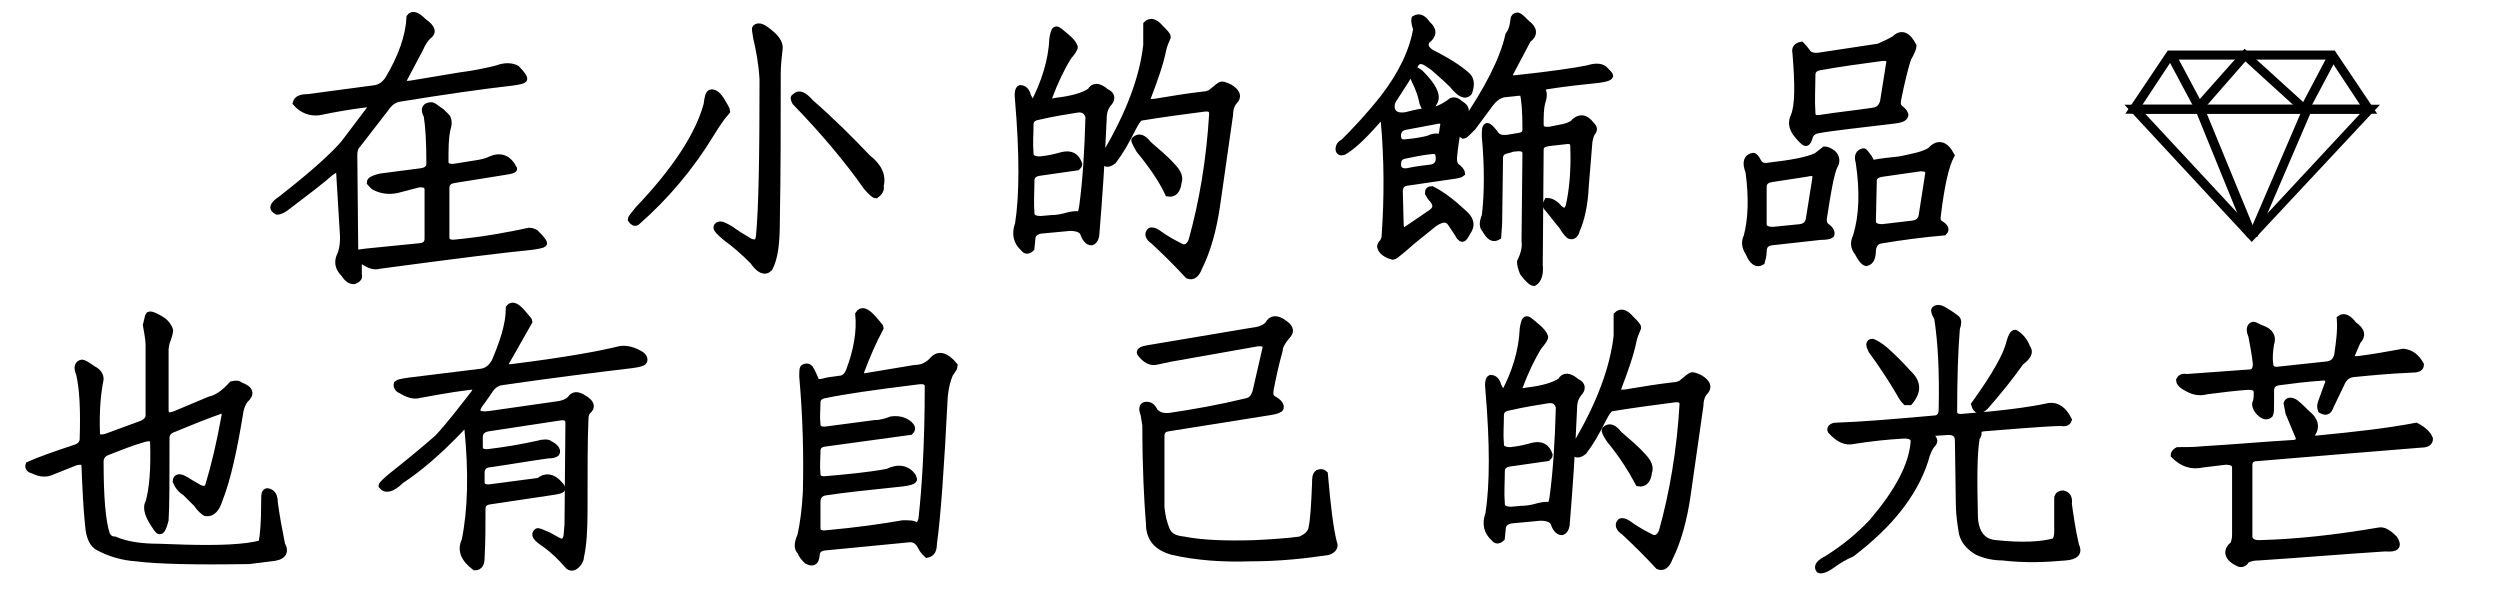<?xml version="1.0" encoding="utf-8"?>
<!-- Generator: Adobe Illustrator 22.0.1, SVG Export Plug-In . SVG Version: 6.00 Build 0)  -->
<svg version="1.1" id="圖層_1" xmlns="http://www.w3.org/2000/svg" xmlns:xlink="http://www.w3.org/1999/xlink" x="0px" y="0px"
	 viewBox="0 0 276.9 65.8" style="enable-background:new 0 0 276.9 65.8;" xml:space="preserve">
<style type="text/css">
	.st0{stroke:#000000;stroke-width:0.75;stroke-miterlimit:10;}
</style>
<title>橫式-光芒</title>
<path class="st0" d="M45.4,1.9c0.3-0.4,0.8-0.2,1.5,0.5C47.9,3.1,48,3.6,47.4,4c-0.3,0.3-0.6,0.7-0.9,1.4l-1.8,3.4
	c-0.3,0.5,0,0.6,0.8,0.5l5.4-0.9c1.6-0.2,3-0.5,4.2-0.8c0.8-0.3,1.5-0.3,2.1,0c0.7,0.7,0.9,1.1,0.8,1.2c-0.1,0.1-0.5,0.2-1.2,0.3
	c-3.5,0.4-7.7,1-12.6,1.8c-0.6,0.1-1.1,0.5-1.5,1.1l-3.1,4c-0.3,0.3-0.4,0.7-0.4,1.2l0.1,10.3c0,0.5,0.1,0.7,0.2,0.6
	c0.1-0.1,0.5-0.1,1.1-0.2l6-0.6c0.6-0.1,0.8-0.4,0.8-0.9v-5.4c0-0.5-0.4-0.7-1.1-0.6L44,21c-0.9,0.2-1.7,0.1-2.5-0.3
	c-0.2-0.1-0.3-0.3-0.5-0.5c0-0.2,0.3-0.4,1.1-0.6c1.5-0.2,3-0.4,4.6-0.6c0.6-0.1,0.9-0.4,0.9-0.9c0-2.3-0.1-4.1-0.3-5.3
	c-0.4-0.7-0.2-1.1,0.5-1.1c0.2,0,0.5,0.3,1.1,0.7c0.2,0.2,0.4,0.4,0.6,0.6c0.2,0.3,0.2,0.8,0,1.4c-0.2,1-0.2,2.1-0.2,3.5
	c0,0.5,0.4,0.7,1.1,0.6l2.5-0.4c0.6-0.1,1-0.2,1.4-0.4c1.1-0.5,2-0.2,2.6,1c0,0.1-0.3,0.2-1,0.3c-1.9,0.3-3.7,0.6-5.6,0.9
	c-0.6,0.1-0.9,0.4-0.9,0.9v5.5c0,0.5,0.4,0.7,1.1,0.6c3.1-0.3,5.8-0.8,8.1-1.3c0.3,0,0.5,0.1,0.7,0.2c0.7,0.7,1,1.1,0.9,1.2
	c-0.1,0.1-0.6,0.2-1.3,0.3c-3.1,0.3-8.7,1-16.9,2.1c-0.6,0.2-1.3-0.1-2.2-0.8c-0.1-0.1-0.1,0.1-0.1,0.6v1.2c0.1,0.3,0,0.5-0.5,0.7
	c-0.4,0-0.7-0.2-1.1-0.8c-0.6-0.6-0.7-1.2-0.5-1.8c0.4-0.8,0.5-1.8,0.4-2.9L37.6,19c0-0.5-0.3-0.4-1,0.1c-1,0.9-2.6,2.1-4.7,3.7
	c-0.5,0.4-0.9,0.6-1.2,0.6c-0.6-0.3-0.5-0.7,0.4-1.3c3.6-2.8,5.9-4.9,7-6.2l2.8-3.7c0.4-0.6,0.3-0.8-0.2-0.7
	c-1.7,0.2-3.5,0.5-5.4,0.9c-0.9,0.1-1.8-0.2-2.5-1c0.1-0.4,0.5-0.6,1.3-0.6l7.5-1c0.5-0.1,1-0.4,1.4-1C44.5,6.3,45.3,4,45.4,1.9z"/>
<path class="st0" d="M78.3,11.6c0.1-0.8,0.2-1.2,0.4-1.3c0.3-0.1,0.7,0.1,1.1,0.7c0.5,0.8,0.7,1.2,0.7,1.3c-0.7,0.8-1.2,1.6-1.7,2.4
	c-2.3,3.8-5.1,7.1-8.3,9.9c-0.2,0.1-0.4,0-0.6-0.3c0-0.1,0.3-0.5,0.8-1.1C74.9,18.8,77.4,14.9,78.3,11.6z M83.7,3.1
	C84,2.8,84.5,3,85.2,3.6c0.9,0.7,1.2,1.3,1.1,1.9c-0.1,0.9-0.2,1.7-0.2,2.7c0,5.4,0,10.8-0.1,16.3c0,2.4-0.2,4.1-0.8,5.2
	c-0.5,0.5-1.1,0.2-1.8-0.8c-0.9-0.9-1.9-1.8-3-2.6c-0.7-0.6-1-0.9-1-1.1c0-0.2,0.2-0.3,0.4-0.3c0.2,0,0.6,0.2,1.1,0.5
	c0.7,0.5,1.5,1,2.2,1.4c0.6,0.2,0.9,0.1,1-0.6c0.3-3,0.4-8.8,0.4-17.4c-0.1-1.8-0.4-3.3-0.7-4.6C83.7,3.5,83.6,3.2,83.7,3.1z
	 M88.1,10.7c0.4-0.4,0.9-0.2,1.7,0.7c2.3,2,4.4,4.1,6.3,6.1c1.2,0.9,1.7,2,1.4,3.1c0.1,0.4-0.1,0.7-0.5,1c-0.1,0-0.5-0.3-1-0.9
	c-2.1-3-4.8-6.2-7.9-9.4C87.9,10.9,87.9,10.8,88.1,10.7z"/>
<path class="st0" d="M116.6,4.3c0.1-0.6,0.2-1,0.4-1c0.2,0,0.5,0.3,1.1,0.8c0.5,0.4,0.8,0.8,0.9,1.1c0,0.2-0.2,0.5-0.7,1.1
	c-0.8,1.3-1.5,2.8-2.1,4.4c-0.2,0.5,0,0.7,0.8,0.5c1.8-0.2,3.1-0.6,3.8-1.1c0.3-0.6,0.9-0.6,1.7,0.1c0.7,0.3,0.7,0.8,0.2,1.3
	c-0.3,0.4-0.5,0.9-0.5,1.7c-0.2,4.7-0.5,9-0.8,12.6c0,0.5-0.2,0.9-0.5,1c-0.4,0-0.7-0.4-0.9-1c-0.2-0.4-0.7-0.6-1.5-0.6
	c-1.1,0.1-2.2,0.2-3.2,0.3c-0.6,0.1-1,0.4-1,1l-0.1,1c-0.3,0.3-0.6,0.3-0.8,0c-0.8-0.7-1-1.6-0.6-2.7c0.5-3.2,0.5-7.8,0-13.7
	c-0.1-0.8,0-1.2,0.2-1.3c0.4,0,0.7,0.3,0.8,0.8c0.3,0.6,0.5,0.9,0.7,0.9C115.7,9.2,116.5,6.7,116.6,4.3z M119.3,12.1
	c-1.2,0.2-2.6,0.4-4.3,0.8c-0.6,0.1-0.9,0.4-0.9,0.9c0,1-0.1,2.1,0,3.2c0,0.5,0.4,0.7,1.1,0.7c1-0.1,1.8-0.3,2.5-0.5
	c0.9-0.2,1.5,0.1,1.8,1c0,0.1-0.1,0.2-0.2,0.3l-4.2,0.6c-0.6,0.1-0.9,0.4-0.9,0.9c0,1.2-0.1,2.4,0,3.6c0,0.5,0.4,0.7,1.1,0.7
	l1.1-0.1c0.6,0,1.1-0.1,1.5-0.2c0.7-0.2,1.2-0.3,1.6-0.2c0.1,0.1,0.3-0.2,0.4-0.9c0.4-2.9,0.6-6.3,0.7-10
	C120.4,12.3,120,12,119.3,12.1z M127,2.7c0.4-0.4,0.9-0.3,1.5,0.4c0.5,0.5,0.8,0.8,0.8,1c-0.2,0.5-0.4,0.9-0.5,1.4
	c-0.3,1.5-0.9,3.2-1.7,5.3c-0.2,0.5,0.1,0.6,0.9,0.5c1.8-0.3,3.6-0.6,5.4-0.8c0.2,0,0.5-0.1,0.7-0.2c0.7-0.6,1.1-0.9,1.2-0.9
	c0.2,0,0.5,0.1,0.9,0.3c0.8,0.5,1,1,0.5,1.5c-0.3,0.3-0.5,0.9-0.5,1.5l-1.4,9.8c-0.4,2.9-1.1,5.3-2,7.1c-0.3,0.8-0.7,1.1-1.2,0.9
	c-1.1-1.2-2.4-2.5-3.8-3.8c-0.6-0.4-0.7-0.8-0.4-1.1c0.2-0.1,0.5,0,0.8,0.2c0.8,0.6,1.7,1.1,2.5,1.5c0.5,0.3,1,0.1,1.3-0.6
	c1.2-4.3,2-9,2.3-14.1c0-0.5-0.3-0.7-1-0.6c-2.3,0.3-4.6,0.6-7,1c-0.2,0.1-0.5,0.5-0.8,1.1c-0.8,1.6-1.5,2.8-2.2,3.7
	c-0.5,0.4-0.9,0.4-1,0c0-0.1,0.1-0.4,0.2-0.8c2.6-4.4,4.1-8.4,4.5-12L127,2.7z M125.7,15.5c0.4-0.4,0.9-0.3,1.5,0.5
	c0.9,0.8,1.8,1.5,2.6,2.4c0.7,0.7,0.9,1.3,0.7,1.8c-0.1,0.9-0.5,1.3-1.1,1.2c-0.7-1.5-1.8-3.1-3.2-4.8
	C125.8,15.9,125.6,15.5,125.7,15.5z"/>
<path class="st0" d="M156.7,2.1c0.5-0.3,0.9-0.1,1.4,0.6c0.7,0.6,0.7,1.2-0.1,1.8c-0.3,0.5-0.1,1,0.6,1.4c1.8,0.9,3,1.7,3.8,2.4
	c0.5,0.4,0.6,1,0.3,1.9c-0.4,0.5-1,0.2-1.8-0.8c-0.7-0.7-1.4-1.3-2.2-2l-0.6-0.4c-0.6-0.4-1.1-0.4-1.4,0.2c-0.6,1.1-1.4,2.3-2.3,3.7
	c-0.3,0.4-0.4,0.9-0.2,1.4c0.3,0.5,0.8,0.6,1.5,0.5c0.8-0.2,1.6-0.4,2.5-0.5c0.8,0,1.7-0.4,2.6-1.1c0.3-0.1,0.6,0,0.9,0.3
	c0.7,0.4,0.8,0.8,0.3,1.2c-0.3,0.3-0.5,0.7-0.5,1.2c-0.2,1.2-0.4,2.4-0.5,3.6c0,0.5,0.1,0.9,0.5,1.1c0.3,0.3,0.4,0.5,0.4,0.6
	c-0.1,0.1-0.5,0.2-1.3,0.3l-4.8,0.7c-0.6,0.1-0.8,0.5-0.8,1l0.1,3.8c0.1,0.6,0.4,0.7,0.9,0.3l2.5-1.7c0.6-0.4,0.7-0.9,0.2-1.5
	c-0.2-0.2-0.4-0.5-0.5-0.7c0-0.3,0.1-0.4,0.4-0.4c1,0.5,2.1,1.3,3.5,2.6c0.7,0.6,0.9,1.2,0.6,1.8c-0.4,0.7-0.6,1.1-0.8,1
	c-0.1-0.1-0.3-0.2-0.4-0.5l-0.8-1.2c-0.4-0.6-1-0.5-1.8,0c-1.1,0.9-2.3,1.8-3.4,2.8c-0.7,0.6-1.1,0.9-1.2,0.9
	c-0.8-0.2-1.3-0.6-1.4-1.1c0-0.1,0.1-0.3,0.3-0.5c0.1-0.2,0.2-0.4,0.2-0.6c0.3-4.2,0.3-8.5-0.1-12.9c-0.1-0.5-0.4-0.4-0.9,0.2
	c-1.5,1.7-2.7,2.8-3.6,3.3c-0.3,0.1-0.5,0-0.5-0.3c0-0.3,0.2-0.6,0.5-0.7c1.4-1.4,2.9-3,4.4-4.9c2.1-2.7,3.3-5.3,3.7-7.7
	C156.6,2.4,156.7,2.1,156.7,2.1z M159.9,13.8c0.1-0.4-0.3-0.6-1-0.4c-1.1,0.2-2.1,0.4-3.2,0.6c-0.6,0.1-0.9,0.5-0.9,1
	c0,0.6,0.3,0.9,0.9,0.8c1.2-0.1,2.1-0.3,2.5-0.4c0.4-0.2,0.8-0.3,1.1-0.2c0.3,0.1,0.4-0.1,0.5-0.7C159.8,14.2,159.9,14,159.9,13.8z
	 M158.5,16.7c-1,0.1-1.9,0.3-2.9,0.5c-0.6,0.1-0.8,0.5-0.8,1c0,0.6,0.4,0.9,1.1,0.8c0.9-0.2,1.7-0.3,2.6-0.4c0.6-0.1,0.9-0.5,0.9-1
	C159.4,16.9,159.2,16.6,158.5,16.7z M156.5,8c0.1-0.3,0.3-0.3,0.8,0.1c1.4,1.4,1.9,2.4,1.6,3.1c-0.3,0.6-0.6,0.9-0.9,0.8
	c-0.2-0.1-0.4-0.4-0.5-1c-0.1-0.5-0.3-1-0.5-1.5C156.6,8.7,156.4,8.2,156.5,8z M167.7,2c0.1-0.2,0.3-0.3,0.5-0.2
	c0.2,0.1,0.5,0.4,0.9,0.8c0.8,0.6,0.9,1.2,0.1,1.8L167.3,8c-0.3,0.5,0,0.8,0.6,0.7c3.8-0.4,6.5-0.8,8-1.1c0.9-0.3,1.6-0.2,1.9,0.2
	c0.3,0.3,0.5,0.5,0.5,0.6c-0.1,0.2-0.5,0.3-1.2,0.4c-1.9,0.2-3.8,0.4-5.7,0.7c-0.6,0.1-0.8,0.3-0.6,0.5c0.2,0.2,0.2,0.7,0,1.3
	c-0.2,0.7-0.2,1.5-0.2,2.5c0,0.5,0.4,0.7,1.1,0.6l1-0.2c0.7-0.1,1.2-0.3,1.5-0.5c0.7-0.8,1.4-0.7,2,0.1c0.3,0.3,0.4,0.5,0.2,0.8
	c-0.2,0.2-0.3,0.6-0.4,1.1l-0.4,4.9c-0.1,2.2-0.5,3.8-1,4.9c-0.1,0.5-0.4,0.7-0.7,0.6c-0.1,0-0.5-0.4-0.9-1.1
	c-0.6-0.7-1.1-1.4-1.7-2.1c-0.1-0.2,0-0.4,0.1-0.6c0.4,0,0.9,0.3,1.3,0.8c0.6,0.5,0.9,0.3,1.1-0.3c0.4-1.8,0.6-4,0.5-6.6
	c0-0.5-0.3-0.7-0.9-0.6l-1.8,0.2c-0.7,0.1-1,0.3-1,0.8l-0.1,12.7c0.1,1-0.1,1.7-0.6,2c-0.2,0-0.6-0.3-1.2-1.1
	c-0.2-0.5-0.3-0.9-0.3-1.2c0.4-0.8,0.6-1.6,0.5-2.3l0.1-9.7c0-0.5-0.4-0.7-1.1-0.6c-0.3,0-0.6,0.1-0.9,0.2c-0.6,0.1-0.9,0.4-0.9,0.9
	l-0.1,7.3l-0.1,1.4c-0.5,0.3-0.9,0.1-1.4-0.8c-0.3-0.3-0.3-0.8,0-1.5c0.3-2.5,0.3-5.5,0-8.8c0-0.6,0-1,0.2-1.1
	c0.2,0,0.4,0.2,0.8,0.7c0.3,0.5,0.7,0.7,1.5,0.6l1.2-0.2c0.6-0.1,0.8-0.3,0.8-0.8c0-1.9-0.1-3.3-0.3-4c0-0.1-0.4-0.1-1.1,0l-1,0.1
	c-0.6,0.1-1.1,0.5-1.5,1l-2,2.7c-0.6,0.6-0.9,0.9-1,0.9c-0.5-0.3-0.5-0.7,0.1-1.3c2.6-3.8,4.3-7.1,4.9-9.8
	C167.6,3.2,167.6,2.6,167.7,2z"/>
<path class="st0" d="M201.2,17.3l0.9-0.7c0.2,0,0.5,0.1,0.9,0.4c0.4,0.4,0.5,0.9,0.1,1.5c-0.4,1.1-0.7,2.9-1.1,5.5
	c-0.1,0.5,0,0.9,0.3,1.1c0.4,0.3,0.6,0.6,0.5,0.9c-0.1,0.1-0.5,0.2-1.2,0.2c-1.8,0.2-3.6,0.4-5.4,0.6c-0.6,0.1-0.9,0.4-0.9,1.1
	c0,0.4-0.1,0.7-0.2,1.1c-0.5,0.3-1,0-1.4-1c-0.4-0.6-0.5-1.2-0.2-1.8c0.5-1.9,0.6-4.3,0.2-7.2c-0.4-1-0.2-1.6,0.5-1.7
	c0.1,0,0.3,0.2,0.5,0.6c0.2,0.4,0.6,0.6,1.1,0.5C198.4,18.1,200.1,17.8,201.2,17.3z M200.1,19.2l-3.9,0.6c-0.6,0.1-0.9,0.4-0.9,0.9
	v4.1c0,0.5,0.4,0.7,1.1,0.7l3-0.3c0.6-0.1,0.9-0.4,1-1l0.7-4.4C201.2,19.2,200.9,19,200.1,19.2z M209.9,4.3c0.7-0.7,1.4-0.4,2,0.8
	c0,0.2-0.2,0.7-0.6,1.4c-0.3,0.9-0.7,2.5-1.1,4.5c-0.1,0.5,0,0.8,0.2,1c0.3,0.2,0.5,0.4,0.6,0.7c0,0.3-0.3,0.5-1.1,0.6
	c-4.1,0.5-7,0.8-8.6,1.1c-0.5,0.1-0.8,0.4-0.9,0.8c-0.1,0.3-0.2,0.6-0.4,0.6c-0.1,0-0.5-0.3-1.1-1.1c-0.4-0.6-0.5-1.2-0.2-1.8
	c0.5-1.2,0.5-3.5,0.2-7.1c-0.1-0.4,0.1-0.7,0.6-0.8c0.1,0.1,0.3,0.3,0.6,0.7c0.2,0.4,0.7,0.6,1.4,0.5l6.6-1
	C208.8,4.9,209.4,4.6,209.9,4.3z M209.3,6.9c0.1-0.4-0.2-0.6-1-0.5c-2.2,0.3-4.5,0.6-6.7,1c-0.6,0.1-0.9,0.4-0.9,0.9
	c0,1.4-0.1,2.8,0,4.2c0,0.5,0.3,0.7,0.9,0.6c1.9-0.3,3.9-0.5,5.9-0.8c0.6-0.1,0.9-0.4,1.1-1L209.3,6.9z M213.8,16.7
	c0.8-0.9,1.6-0.8,2.3,0.5c-0.6,1.1-1.1,3.3-1.5,6.6c-0.1,0.5,0,0.8,0.3,1c0.5,0.3,0.7,0.6,0.4,0.9c-2.3,0.2-4.6,0.5-7,0.9
	c-0.5,0.1-0.8,0.4-0.9,1.1c0,0.8-0.2,1.3-0.7,1.4c-0.3-0.1-0.6-0.5-0.9-1.1c-0.5-0.6-0.5-1.2-0.2-1.8c0.7-2.3,0.8-5,0.3-8.3
	c-0.2-0.6,0-1,0.5-1.1c0.1,0,0.3,0.3,0.6,0.7c0.2,0.4,0.3,0.6,0.4,0.6c1-0.2,2-0.3,3-0.4C211.8,17.4,213,17.2,213.8,16.7z
	 M212.7,18.6l-0.7,0.1l-3.5,0.5c-0.7,0.1-1,0.4-1,0.8l-0.1,4.5c0,0.5,0.4,0.7,1.1,0.7l3.4-0.4c0.6-0.1,0.9-0.4,1-1l0.7-4.5
	C213.7,18.8,213.4,18.6,212.7,18.6z"/>
<path class="st0" d="M16.5,34.9c0.2-0.1,0.7,0.1,1.5,0.6c0.4,0.3,0.7,0.7,0.8,1.1c0,0.2-0.1,0.6-0.4,1.4l-0.1,0.6v6.8
	c0,0.6,0.3,0.8,1.1,0.5l3.8-1.6c0.9-0.2,1.7-0.8,2.5-1.7c0.4-0.1,0.7-0.1,0.9,0.1c1.1,0.4,1.3,0.9,0.5,1.6c-0.2,0.3-0.4,0.7-0.5,1.2
	c-0.7,4.3-1.4,7.5-2.3,9.8c-0.3,1-0.8,1.6-1.5,1.5c-0.2-0.1-0.6-0.4-1-1l-1.2-1.2c-0.6-0.4-0.9-0.8-1.1-1.3c0-0.2,0.1-0.4,0.4-0.4
	c0.2,0,0.6,0.2,1.2,0.6l0.7,0.4c0.6,0.4,1.1,0.4,1.3-0.1c0.7-2.3,1.3-4.9,1.8-7.7c0.1-0.6-0.1-0.8-0.6-0.6c-1.7,0.6-3.4,1.3-5.1,2
	c-0.6,0.2-0.8,0.6-0.8,1c0,4.5,0,7.6-0.1,9.1c-0.2,0.8-0.4,1.2-0.6,1.2c-0.2,0-0.4-0.4-0.8-1c-0.6-1-0.7-1.7-0.4-2.2
	c0.4-1.4,0.6-3.6,0.5-6.6c0-0.5-0.4-0.6-1.1-0.4C14.5,49,13.3,49.5,12,50c-0.6,0.2-0.9,0.6-0.9,1.1c0,3.8,0.2,6.6,0.7,8.1
	c0.2,0.4,0.5,0.6,0.9,0.6c1.4,0.6,3.1,0.8,4.9,0.8l2.9,0.1c3.8,0.1,6.6,0,8.5-0.5c0.2-1,0.3-2.5,0.3-4.5c0-0.6,0-1,0.1-1.1
	c0.1-0.2,0.3-0.2,0.6,0c0.3,0.2,0.4,0.6,0.4,1.1c0.2,1.5,0.5,3.1,0.8,4.6c0.5,0.9,0.1,1.4-1.2,1.5c-0.8,0.1-1.6,0.2-2.4,0.3
	c-6,0.1-10.2,0-12.5-0.3c-1.5-0.1-2.9-0.5-4.2-1.2c-0.6-0.3-1-1.1-1.1-2.4c-0.2-1.9-0.3-4.1-0.4-6.6c0-0.5-0.4-0.6-1.1-0.4l-2.5,1
	c-0.6,0.3-1.3,0.3-2.1-0.1c-0.4-0.1-0.6-0.3-0.5-0.6c1.1-0.5,2.8-1.1,5.2-1.9c0.6-0.2,0.8-0.6,0.8-1c0.1-3.1,0-5.5-0.4-7.2
	c-0.3-0.7-0.2-1.1,0.3-1.2c0.1,0,0.5,0.2,1.2,0.7c0.6,0.3,0.8,0.7,0.8,1.1c-0.3,1.5-0.5,3.5-0.4,6c0,0.5,0.4,0.6,1.1,0.4l3.8-1.4
	c0.6-0.2,0.9-0.6,0.9-1l0-7.8c0-0.7-0.2-1.5-0.3-2.2C16.4,35.3,16.4,35,16.5,34.9z"/>
<path class="st0" d="M56.4,34.1c0.3-0.4,0.8-0.2,1.4,0.5c0.5,0.6,0.8,0.9,0.8,1L56.1,40c-0.3,0.5-0.1,0.8,0.6,0.7
	c5.6-0.7,9.6-1.4,12-2c0.7-0.1,1.5,0.1,2.3,0.6c0.3,0.2,0.4,0.5,0.3,0.7c-0.1,0.2-0.6,0.3-1.3,0.4c-4.2,0.5-9,1.1-14.5,1.9
	c-0.5,0.1-1,0.4-1.4,1.1l-0.7,1c-0.5,0.6-0.7,1.1-0.5,1.3c0.2,0.2,0.6,0.3,1.3,0.2l7.7-1.1c0.6-0.1,1-0.3,1.3-0.6
	c0.3-0.5,0.8-0.5,1.4-0.1c0.9,0.5,1,1,0.5,1.4c-0.2,0.2-0.3,0.5-0.3,1c-0.1,2.1-0.1,5.5-0.1,10c0,2.2-0.1,3.9-0.4,5.2
	c0,0.3-0.2,0.7-0.6,1c-0.3,0.2-0.6,0.2-0.9-0.2c-0.7-0.8-1.5-1.6-2.5-2.3c-0.9-0.6-1.2-1-0.8-1.3c0.1-0.1,0.5,0.1,1.2,0.4
	c0.4,0.2,0.7,0.4,1.1,0.6c0.5,0.3,0.9,0.1,1-0.6l0.1-1.2l0.1-11.2c0-0.6-0.3-0.8-1-0.7c-2.6,0.4-5.3,0.8-7.9,1.2c-0.6,0.1-1,0.4-1,1
	v1.1c0,0.5,0.4,0.7,1.1,0.6c1.7-0.2,3.5-0.5,5.3-0.9c0.7-0.2,1.2-0.2,1.4,0c0.6,0.3,0.9,0.7,0.7,1c-0.1,0.1-0.4,0.2-0.9,0.2
	c-2.2,0.3-4.4,0.7-6.6,1c-0.6,0.1-0.8,0.5-0.8,1v1c0,0.5,0.4,0.7,1.1,0.6l5.3-0.7c0.7-0.6,1.5-0.5,2.2,0.3c0.3,0.3,0.4,0.5,0.3,0.6
	c-0.1,0.1-0.6,0.2-1.3,0.3l-6.7,1c-0.6,0.1-0.8,0.4-0.8,0.9c0,1.8,0,3.5-0.1,5.4c0,0.6-0.2,1-0.7,1c-1.2-0.9-1.6-1.9-1.1-2.9
	c0.7-3.4,0.8-7.6,0.3-12.5c-0.1-0.5-0.4-0.4-0.9,0.2c-2.3,2.4-4.5,4.3-6.5,5.6c-1,1-1.7,1.1-2.1,0.6c0-0.1,0.4-0.5,1-1
	c1.9-1.5,3.6-2.9,5.2-4.3c1.3-1.4,2.6-3.1,4-4.9c0.4-0.6,0.3-0.9-0.4-0.8c-2.5,0.3-4.4,0.7-5.6,0.9c-0.6,0.2-1.3,0-2.1-0.5
	c-0.3-0.1-0.5-0.4-0.4-0.7c0.1-0.1,0.6-0.2,1.3-0.3l8.1-1c0.5-0.1,1-0.4,1.4-1.1C55.7,38,56.4,36,56.4,34.1z"/>
<path class="st0" d="M95.1,34.8c0.3-0.5,0.8-0.4,1.6,0.5c0.5,0.6,0.8,0.9,0.8,1c-0.8,1.5-1.5,3.1-2.1,4.7c-0.2,0.6-0.1,0.8,0.5,0.7
	l5.4-0.9c0.8,0,1.5-0.3,2.1-1c0.6-0.6,1.4-0.4,2.3,0.7c0,0.2-0.2,0.5-0.5,0.9c-0.3,0.7-0.5,1.5-0.6,2.5c-0.4,8-0.8,13.5-1.2,16.3
	c0,0.7-0.2,1.1-0.7,1.2c-0.1-0.1-0.4-0.3-0.7-0.9c-0.3-0.6-0.8-0.9-1.4-0.8c-3.1,0.3-6.2,0.6-9.3,0.9c-0.6,0.1-0.9,0.4-0.9,1
	c-0.1,0.7-0.4,0.8-1,0.5c-0.3-0.3-0.6-0.6-0.7-1c-0.4-0.3-0.4-0.9,0-1.8c0.3-1.4,0.5-2.9,0.6-4.8c0.1-4,0-8.3-0.4-12.8
	c0-0.6,0-1,0.2-1c0.2-0.1,0.4-0.1,0.6,0.1c0.3,0.5,0.5,1,0.7,1.5c0.1,0.1,0.5,0.1,1.2-0.1c0.4-0.1,0.8-0.1,1.3-0.2
	c0.6,0,1-0.4,1.2-1C94.9,38.9,95.3,36.7,95.1,34.8z M102.8,42.8c0-0.5-0.4-0.7-1.1-0.6c-4.9,0.6-8.3,1.1-10.2,1.5
	c-0.7,0.1-1,0.4-1,0.9c0,0.8-0.1,1.5,0,2.4c0,0.5,0.4,0.7,1.1,0.6l5.3-0.7c0.7,0,1.3-0.2,1.8-0.4c0.7-0.1,1.4,0,2,0.5
	c0.3,0.3,0.4,0.5,0.1,0.8l-9.5,1.3c-0.6,0.1-0.8,0.4-0.8,0.9c0,0.8-0.1,1.6,0,2.5c0,0.5,0.4,0.7,1.1,0.6c2.3-0.2,4.5-0.4,6.7-0.8
	c1.2-0.6,2.2-0.4,2.8,0.5c0,0.1,0.1,0.2,0.1,0.3c-0.1,0.2-0.5,0.3-1.2,0.4c-3.8,0.4-6.7,0.7-8.6,1c-0.6,0.1-0.9,0.5-0.9,1.1v2.9
	c0,0.5,0.4,0.7,1.1,0.6c3.3-0.3,6.1-0.7,8.4-1.1c0.7,0,1.2,0,1.4,0.2c0.2,0.2,0.5,0,0.7-0.7C102.5,53.9,102.8,49,102.8,42.8z"/>
<path class="st0" d="M140.5,35.9c0.3-0.6,0.9-0.7,1.7-0.1c0.6,0.4,0.8,0.8,0.5,1.2c-0.6,0.7-1,1.3-1,1.8c-0.4,1.4-0.7,2.8-1,4.3
	c-0.1,0.6,0,0.9,0.3,1.1c0.6,0.3,0.9,0.7,0.8,1c0,0.1-0.4,0.3-1.1,0.4l-11.3,1.8c-0.6,0.1-0.8,0.4-0.8,0.9c0,2.6,0,5.2,0,7.9
	c0.1,1,0.3,1.8,0.6,2.5c0.3,0.7,0.9,1,1.9,1.1c2,0.4,4.7,0.5,7.9,0.4c1.9-0.1,3.6-0.2,5-0.4c0.7-0.3,1.2-0.7,1.3-1.3
	c0.2-0.9,0.3-2.5,0.4-5c0-0.5,0-0.9,0.3-1.1c0.3-0.1,0.5-0.1,0.7,0.1c0.3,3.5,0.6,6,1,7.6c0.2,0.4,0,0.8-0.6,1
	c-2.6,0.4-5.5,0.7-8.6,0.7c-3.1,0.1-5.9-0.1-8.6-0.7c-1.8-0.5-2.6-1.5-2.6-3.1c-0.2-2.5-0.4-6.1-0.4-10.9l-0.2-1.2
	c-0.2-0.5-0.2-0.9,0.1-1c0.5-0.1,0.8,0.1,1.1,0.7c0.4,0.4,0.9,0.6,1.7,0.5c2.7-0.4,5.5-0.9,8.4-1.6c0.6-0.1,0.9-0.5,1.1-1.1l1.1-4.8
	c0.1-0.5-0.3-0.7-1-0.6l-9.6,1.7l-1.4,0.3c-0.7,0.2-1.3-0.1-1.9-0.9c-0.1-0.2,0.2-0.4,0.9-0.5l11.3-1.9
	C139.4,36.6,140.1,36.4,140.5,35.9z"/>
<path class="st0" d="M168.7,36.4c0.1-0.6,0.2-1,0.4-1c0.2,0,0.5,0.3,1.1,0.8c0.5,0.4,0.8,0.8,0.9,1.1c0,0.2-0.2,0.5-0.7,1.1
	c-0.8,1.3-1.5,2.8-2.1,4.4c-0.2,0.5,0,0.7,0.8,0.5c1.8-0.2,3.1-0.6,3.8-1.1c0.3-0.6,0.9-0.6,1.7,0.1c0.7,0.3,0.7,0.8,0.2,1.3
	c-0.3,0.4-0.5,0.9-0.5,1.7c-0.2,4.7-0.5,9-0.8,12.6c0,0.5-0.2,0.9-0.5,1c-0.4,0-0.7-0.4-0.9-1c-0.2-0.4-0.7-0.6-1.5-0.6
	c-1.1,0.1-2.2,0.2-3.2,0.3c-0.6,0.1-1,0.4-1,1l-0.1,1c-0.3,0.3-0.6,0.3-0.8,0c-0.8-0.7-1-1.6-0.6-2.7c0.5-3.2,0.5-7.8,0-13.7
	c-0.1-0.8,0-1.2,0.2-1.3c0.4,0,0.7,0.3,0.8,0.8c0.3,0.6,0.5,0.9,0.7,0.9C167.8,41.4,168.6,38.9,168.7,36.4z M171.4,44.3
	c-1.2,0.2-2.6,0.4-4.3,0.8c-0.6,0.1-0.9,0.4-0.9,0.9c0,1-0.1,2.1,0,3.2c0,0.5,0.4,0.7,1.1,0.7c1-0.1,1.8-0.3,2.5-0.5
	c0.9-0.2,1.5,0.1,1.8,1c0,0.1-0.1,0.2-0.2,0.3l-4.2,0.6c-0.6,0.1-0.9,0.4-0.9,0.9c0,1.2-0.1,2.4,0,3.6c0,0.5,0.4,0.7,1.1,0.7
	l1.1-0.1c0.6,0,1.1-0.1,1.5-0.2c0.7-0.2,1.2-0.3,1.6-0.2c0.1,0.1,0.3-0.2,0.4-0.9c0.4-2.9,0.6-6.3,0.7-10
	C172.5,44.4,172.1,44.2,171.4,44.3z M179.1,34.9c0.4-0.4,0.9-0.3,1.5,0.4c0.5,0.5,0.8,0.8,0.8,1c-0.2,0.5-0.4,0.9-0.5,1.4
	c-0.3,1.5-0.9,3.2-1.7,5.3c-0.2,0.5,0.1,0.6,0.9,0.5c1.8-0.3,3.6-0.6,5.4-0.8c0.2,0,0.5-0.1,0.7-0.2c0.7-0.6,1.1-0.9,1.2-0.9
	c0.2,0,0.5,0.1,0.9,0.3c0.8,0.5,1,1,0.5,1.5c-0.3,0.3-0.5,0.9-0.5,1.5l-1.4,9.8c-0.4,2.9-1.1,5.3-2,7.1c-0.3,0.8-0.7,1.1-1.2,0.9
	c-1.1-1.2-2.4-2.5-3.8-3.8c-0.6-0.4-0.7-0.8-0.4-1.1c0.2-0.1,0.5,0,0.8,0.2c0.8,0.6,1.7,1.1,2.5,1.5c0.5,0.3,1,0.1,1.3-0.6
	c1.2-4.3,2-9,2.3-14.1c0-0.5-0.3-0.7-1-0.6c-2.3,0.3-4.6,0.6-7,1c-0.2,0.1-0.5,0.5-0.8,1.1c-0.8,1.6-1.5,2.8-2.2,3.7
	c-0.5,0.4-0.9,0.4-1,0c0-0.1,0.1-0.4,0.2-0.8c2.6-4.4,4.1-8.4,4.5-12L179.1,34.9z M177.8,47.6c0.4-0.4,0.9-0.3,1.5,0.5
	c0.9,0.8,1.8,1.5,2.6,2.4c0.7,0.7,0.9,1.3,0.7,1.8c-0.1,0.9-0.5,1.3-1.1,1.2c-0.8-1.5-1.8-3.1-3.2-4.8
	C177.9,48.1,177.7,47.7,177.8,47.6z"/>
<path class="st0" d="M214.3,34.3c0.2-0.2,0.5-0.2,0.9,0c0.5,0.3,1,0.6,1.5,1c0.2,0.2,0.2,0.5,0,1.1c-0.2,2.4-0.3,5.5-0.3,9.2
	c0,0.5,0.4,0.7,1.1,0.6c4-0.3,7.2-0.7,9.5-1.2c0.9-0.1,1.6,0.5,2.1,1.5c-0.1,0.3-0.4,0.4-0.8,0.3c-2.9,0.1-5.8,0.4-8.6,0.6
	c-0.6,0.1-0.8,0.2-0.7,0.3c0.2,0.3,0.1,0.5-0.1,0.8c-0.3,1.7-0.3,4.6-0.2,8.8c0.1,1.8,0.9,2.8,2.4,2.9c2.8,0.3,4.9,0.2,6.4-0.2
	c0.3-0.2,0.4-0.6,0.4-1.1c0-1.3,0-2.5,0-3.8c0.1-0.3,0.3-0.4,0.6-0.4c0.5,0.1,0.7,0.5,0.6,1.1c0.2,1.4,0.4,2.9,0.8,4.6
	c0.4,0.8,0,1.2-1.1,1.3c-2.2,0.2-4.5,0.3-7,0c-1,0-1.9-0.2-2.8-0.6c-1-0.6-1.6-1.4-1.7-2.3c-0.2-1.2-0.3-2.2-0.3-3.1l-0.1-6.9
	c0-0.7-0.4-1-1.1-1l-1.5,0.1c-0.6,0-0.8,0.2-0.5,0.4c0.4,0.3,0.5,0.5,0.3,0.8c-0.4,0.4-0.7,1.1-0.9,1.9c-1.2,3.7-3.9,7.1-8.1,10.3
	c-0.7,0.3-1.4,0.7-2.1,1.2c-0.8,0.6-1.3,0.7-1.5,0.6c-0.3-0.4,0.1-0.8,0.9-1.2c1.9-1.2,3.5-2.5,5-4.1c2.8-3.3,4.4-6.2,4.6-8.9
	c0-0.5-0.4-0.7-1.1-0.7c-1.9,0.1-3.7,0.3-5.6,0.6c-0.8,0.2-1.6-0.1-2.5-1.1c-0.1-0.2,0-0.4,0.4-0.5c2.9-0.1,6.6-0.4,11-0.8
	c0.6,0,0.9-0.4,0.9-1c0.1-4.3-0.1-7.7-0.5-10.2C214.3,34.7,214.2,34.4,214.3,34.3z M207.3,38.8c-0.3-0.6-0.3-0.9,0.1-0.9
	c0.3,0.1,0.8,0.4,1.4,0.9c0.9,0.8,1.7,1.6,2.5,2.5c1.1,1,1.2,2,0.2,3.2c-0.1,0-0.2,0-0.4,0c-0.1-0.1-0.4-0.4-0.7-1
	C209.4,41.8,208.4,40.3,207.3,38.8z M222.6,37.9c0.2-0.7,0.4-1,0.6-1c0.5,0.3,1,0.8,1.3,1.6c0.4,0.5,0.1,1-0.7,1.6
	c-1.2,1.7-2.5,3.3-3.9,4.9c-0.6,0.6-1,0.5-1.2-0.2C221,41.6,222.3,39.3,222.6,37.9z"/>
<path class="st0" d="M253.3,44.7c0.1-0.3,0.4-0.4,0.9-0.1c0.5,0.4,0.9,0.8,1.3,1.2c0.9,0.7,1.1,1.5,0.6,2.2c-0.3,0.5,0,0.7,0.7,0.6
	c4.1-0.4,7.7-0.8,10.8-1.4c0.8,0.4,1.3,0.9,1.5,1.4c0,0.4-0.3,0.6-0.9,0.6c-5,0.4-11.1,0.9-18.2,1.5c-0.6,0-0.9,0.3-0.9,0.8v7.9
	c0,0.5,0.4,0.8,1.1,0.8c4.2-0.1,8.6-0.6,13.3-1.4c0.5-0.1,1,0.2,1.7,0.9c0.5,0.8,0.2,1.1-1,1c-4.7,0.3-9.4,0.7-14,1
	c-0.6,0-1,0.1-1.4,0.3c-0.2,0.4-0.5,0.5-0.8,0.4c-1.3-0.6-1.5-1.4-0.6-2.1c0.1-0.3,0.2-0.6,0.2-1.1l0-7.4c0-0.5-0.4-0.7-1.1-0.7
	c-0.8,0.1-1.6,0.2-2.5,0.3c-1.3,0.3-2.3-0.1-3.2-1c0-0.2,0.2-0.4,0.4-0.5c0.9,0,1.9,0,2.8-0.1c3.4-0.2,6.7-0.5,10.1-0.7
	c0.6-0.1,0.7-0.4,0.4-1l-1-2.4C253.4,45,253.3,44.8,253.3,44.7z M259.2,35.3c0.4-0.3,0.9-0.1,1.5,0.7c0.9,0.6,1,1.2,0.4,1.8
	c-0.2,0.5-0.4,0.9-0.6,1.4c-0.2,0.5,0.1,0.7,0.8,0.6c1.6-0.2,3.2-0.5,4.9-0.8c0.8,0.1,1.4,0.5,1.9,1.4c0,0.4-0.4,0.5-1,0.5
	c-2.4,0.1-4.5,0.3-6.5,0.5c-0.6,0.1-1,0.4-1.3,1.1l-1.2,2.5c-0.2,0.6-0.5,0.7-1,0.4c-0.1-0.3-0.1-0.5,0-0.8l0.8-2.2
	c0.1-0.5-0.2-0.7-0.9-0.6c-1.5,0.1-3.1,0.3-4.6,0.5c-0.6,0.1-0.9,0.4-0.9,1c0,0.4,0,0.9,0,1.4c0,0.6,0,1-0.1,1.2
	c-0.3,0.3-0.7,0.2-1.1-0.2c-0.4-0.4-0.6-0.9-0.4-1.2c0.1-0.3,0.1-0.7,0.1-1c0-0.5-0.3-0.7-1-0.7c-1.5,0.1-3,0.3-4.6,0.5
	c-0.7,0.2-1.4,0.1-2.1-0.3c-0.6-0.3-0.9-0.6-0.9-0.9c0.1-0.2,0.3-0.4,0.8-0.3l6.9-0.5c0.6,0,0.8-0.4,0.8-1c-0.1-1-0.3-2-0.5-3.1
	c-0.3-0.7-0.2-1.1,0.2-1.2c0.1,0,0.4,0.2,0.9,0.4c0.9,0.3,1.3,0.9,1,1.7c-0.1,0.7-0.2,1.4-0.1,2.1c0,0.6,0.3,0.8,0.8,0.8l5.6-0.6
	c0.6-0.1,0.9-0.4,1.1-1C259.1,38,259.3,36.7,259.2,35.3z"/>
<g>
	<g>
		<g>
			<path d="M249.4,26.8l-14.1-15.2h28.3L249.4,26.8z M237.6,12.6l11.9,12.8l11.9-12.8H237.6z"/>
		</g>
	</g>
</g>
<g>
	<g>
		<g>
			<path d="M263.3,12.6h-27.9l4.7-7h18.5L263.3,12.6z M237.3,11.6h24.1l-3.3-5h-17.5L237.3,11.6z"/>
		</g>
	</g>
</g>
<g>
	<g>
		<g>
			<polygon points="248.9,26.3 243.2,12.3 240,6.3 240.9,5.8 244.1,11.8 249.9,25.9 			"/>
		</g>
	</g>
</g>
<g>
	<g>
		<g>
			<polygon points="255.4,12.9 248.7,6.8 243.8,12.4 243,11.7 248.6,5.4 255.1,11.3 258,5.8 258.9,6.3 			"/>
		</g>
	</g>
</g>
<g>
	<g>
		<g>
			<rect x="244.8" y="18.6" transform="matrix(0.395 -0.919 0.919 0.395 135.303 243.49)" width="15.2" height="1"/>
		</g>
	</g>
</g>
</svg>
